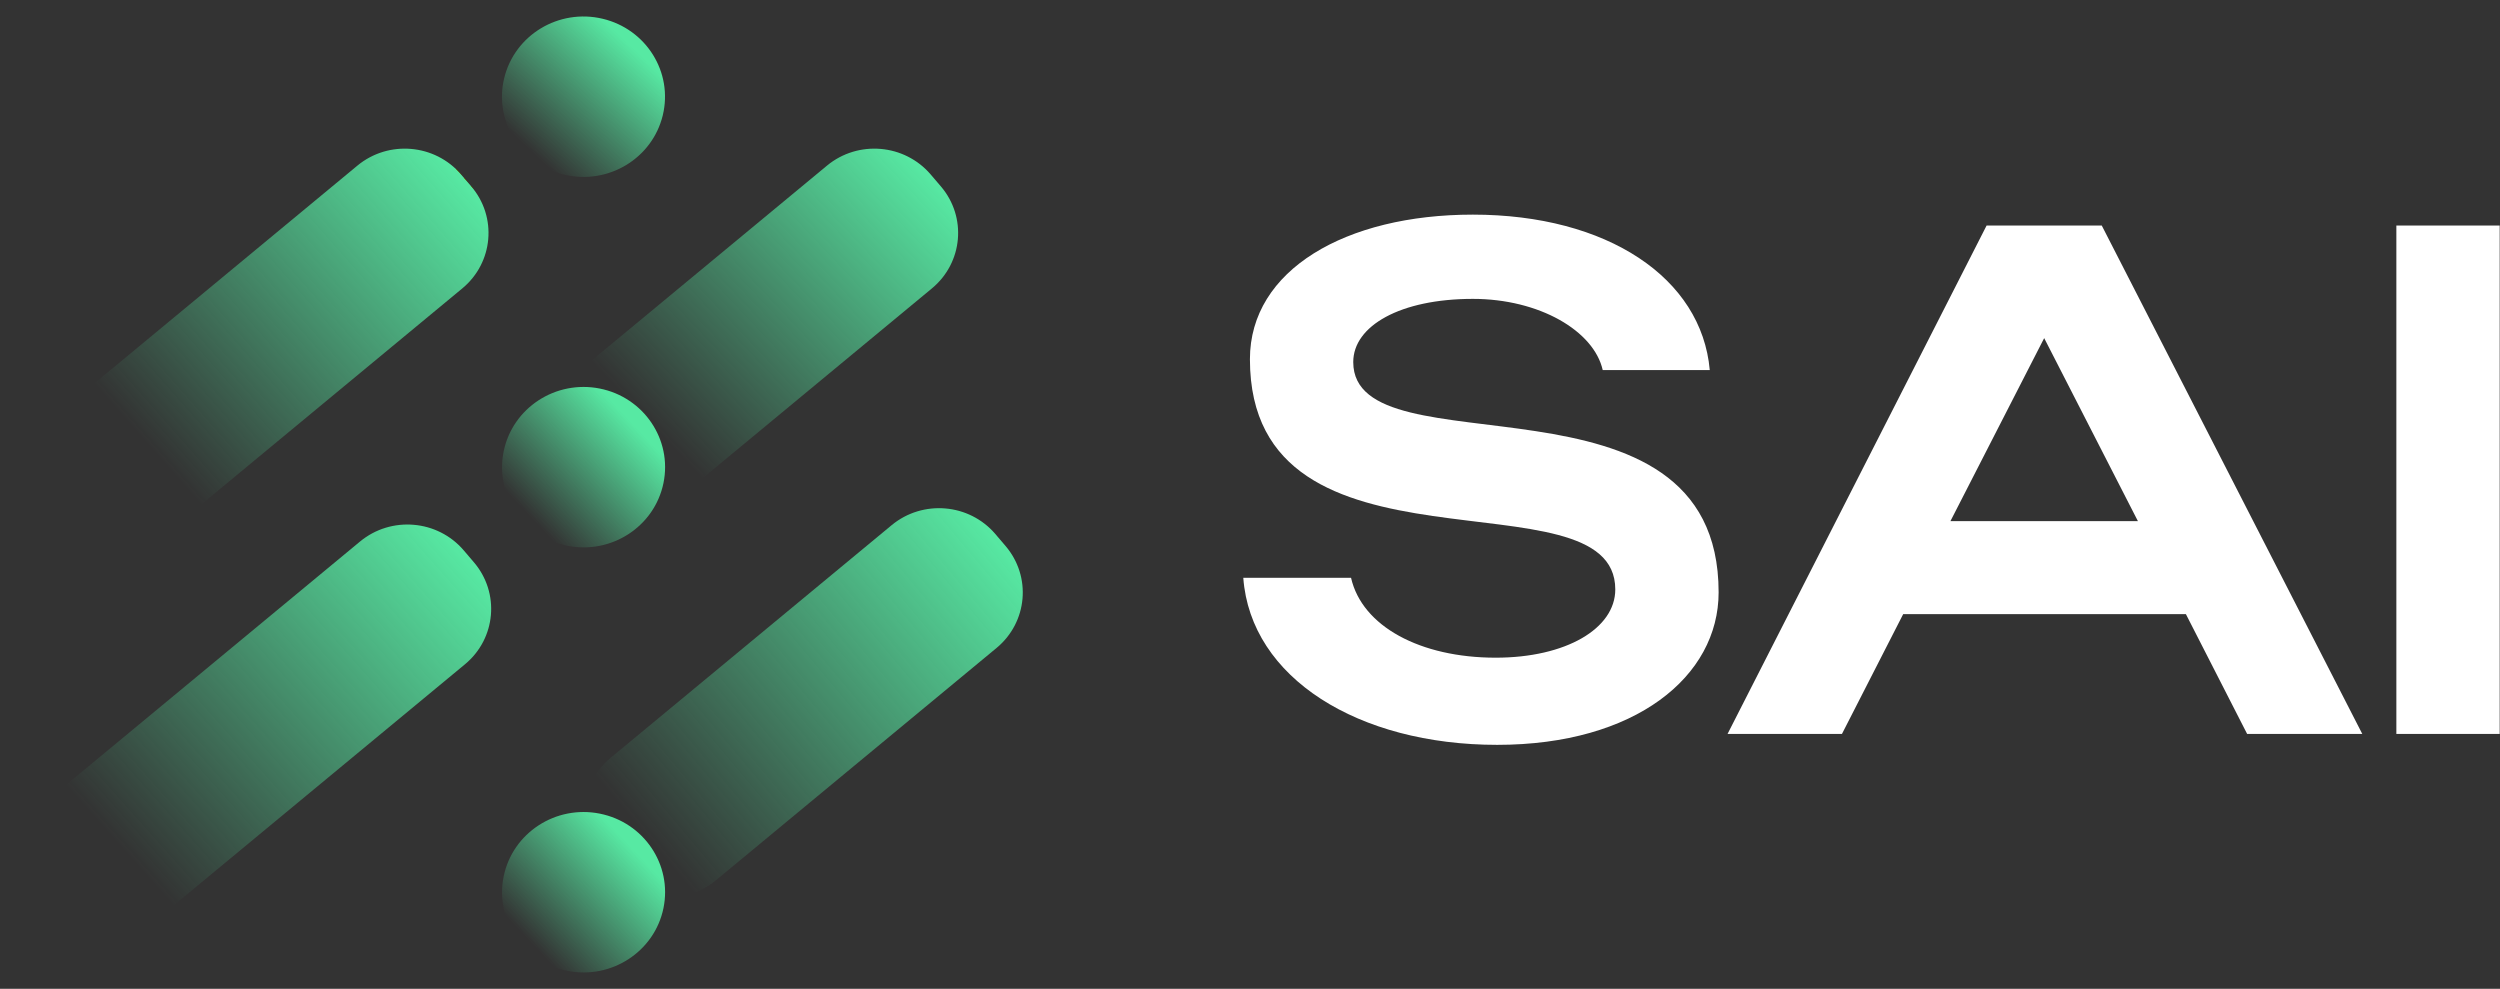 <svg width="134" height="53" viewBox="0 0 134 53" fill="none" xmlns="http://www.w3.org/2000/svg">
<rect x="0" y="0" width="134" height="53" fill="#333333" stroke="none"/>
<path d="M92.118 31.749C92.118 36.264 87.647 39.924 80.249 39.924C72.811 39.924 67.035 36.343 66.64 30.97H72.416C73.009 33.578 76.135 35.252 80.17 35.252C83.928 35.252 86.579 33.695 86.579 31.593C86.579 25.091 66.996 31.71 66.996 19.252C66.996 14.463 72.139 11.504 78.944 11.504C86.144 11.504 91.208 14.892 91.643 19.836H85.906C85.432 17.733 82.504 16.02 78.944 16.02C75.066 16.02 72.534 17.461 72.534 19.407C72.534 25.442 92.118 19.135 92.118 31.749ZM92.596 39.34L106.482 12.088H112.654L126.619 39.34H120.447L117.164 32.917H102.011L98.728 39.34H92.596ZM104.543 27.933H114.592L109.568 18.123L104.543 27.933ZM133.983 12.088V39.34H128.445V12.088H133.983Z" fill="white"/>
<path d="M30.255 9.364C32.601 9.919 34.96 8.497 35.523 6.188C36.087 3.879 34.641 1.558 32.295 1.004C29.949 0.449 27.59 1.872 27.027 4.18C26.464 6.489 27.909 8.81 30.255 9.364Z" fill="url(#paint0_linear_62_1507)"/>
<path d="M30.415 29.255C32.78 29.724 35.085 28.219 35.562 25.891C36.04 23.564 34.51 21.296 32.145 20.826C29.78 20.357 27.475 21.862 26.997 24.19C26.52 26.517 28.05 28.785 30.415 29.255Z" fill="url(#paint1_linear_62_1507)"/>
<path d="M30.415 52.038C32.78 52.508 35.085 51.002 35.562 48.675C36.04 46.348 34.51 44.08 32.145 43.61C29.78 43.14 27.475 44.646 26.997 46.973C26.52 49.3 28.05 51.568 30.415 52.038Z" fill="url(#paint2_linear_62_1507)"/>
<path d="M25.259 9.99L24.711 9.35C23.309 7.71 20.821 7.499 19.155 8.878L4.599 20.929C2.932 22.308 2.717 24.756 4.12 26.396L4.667 27.037C6.069 28.677 8.557 28.888 10.223 27.508L24.78 15.458C26.446 14.078 26.661 11.63 25.259 9.99Z" fill="url(#paint3_linear_62_1507)"/>
<path d="M50.43 9.99L49.883 9.35C48.48 7.71 45.993 7.499 44.326 8.878L29.77 20.929C28.103 22.308 27.889 24.756 29.291 26.396L29.838 27.037C31.24 28.677 33.728 28.888 35.395 27.508L49.951 15.458C51.618 14.078 51.832 11.63 50.43 9.99Z" fill="url(#paint4_linear_62_1507)"/>
<path d="M25.401 30.138L24.854 29.497C23.451 27.857 20.964 27.646 19.297 29.026L3.018 42.503C1.351 43.882 1.136 46.33 2.538 47.971L3.086 48.611C4.488 50.251 6.976 50.462 8.642 49.082L24.922 35.606C26.589 34.226 26.803 31.778 25.401 30.138Z" fill="url(#paint5_linear_62_1507)"/>
<path d="M53.895 29.262L53.348 28.621C51.946 26.981 49.458 26.77 47.791 28.15L32.731 40.617C31.064 41.997 30.85 44.445 32.252 46.085L32.799 46.726C34.202 48.366 36.689 48.577 38.356 47.197L53.416 34.73C55.083 33.35 55.297 30.902 53.895 29.262Z" fill="url(#paint6_linear_62_1507)"/>
<defs>
<linearGradient id="paint0_linear_62_1507" x1="32.295" y1="1.004" x2="26.935" y2="6.649" gradientUnits="userSpaceOnUse">
<stop stop-color="#57E9A3"/>
<stop offset="1" stop-color="#57E9A3" stop-opacity="0"/>
</linearGradient>
<linearGradient id="paint1_linear_62_1507" x1="32.145" y1="20.826" x2="26.742" y2="25.917" gradientUnits="userSpaceOnUse">
<stop stop-color="#57E9A3"/>
<stop offset="1" stop-color="#57E9A3" stop-opacity="0"/>
</linearGradient>
<linearGradient id="paint2_linear_62_1507" x1="32.145" y1="43.61" x2="26.742" y2="48.701" gradientUnits="userSpaceOnUse">
<stop stop-color="#57E9A3"/>
<stop offset="1" stop-color="#57E9A3" stop-opacity="0"/>
</linearGradient>
<linearGradient id="paint3_linear_62_1507" x1="24.985" y1="9.67" x2="8.376" y2="24.34" gradientUnits="userSpaceOnUse">
<stop stop-color="#84E208"/>
<stop offset="0" stop-color="#57E9A3"/>
<stop offset="1" stop-color="#57E9A3" stop-opacity="0"/>
</linearGradient>
<linearGradient id="paint4_linear_62_1507" x1="50.156" y1="9.67" x2="35.571" y2="23.461" gradientUnits="userSpaceOnUse">
<stop stop-color="#57E9A3"/>
<stop offset="1" stop-color="#57E9A3" stop-opacity="0"/>
</linearGradient>
<linearGradient id="paint5_linear_62_1507" x1="25.127" y1="29.817" x2="7" y2="45.988" gradientUnits="userSpaceOnUse">
<stop stop-color="#57E9A3"/>
<stop offset="1" stop-color="#57E9A3" stop-opacity="0"/>
</linearGradient>
<linearGradient id="paint6_linear_62_1507" x1="53.621" y1="28.942" x2="34.656" y2="44.856" gradientUnits="userSpaceOnUse">
<stop stop-color="#57E9A3"/>
<stop offset="1" stop-color="#57E9A3" stop-opacity="0"/>
</linearGradient>
</defs>
</svg>
